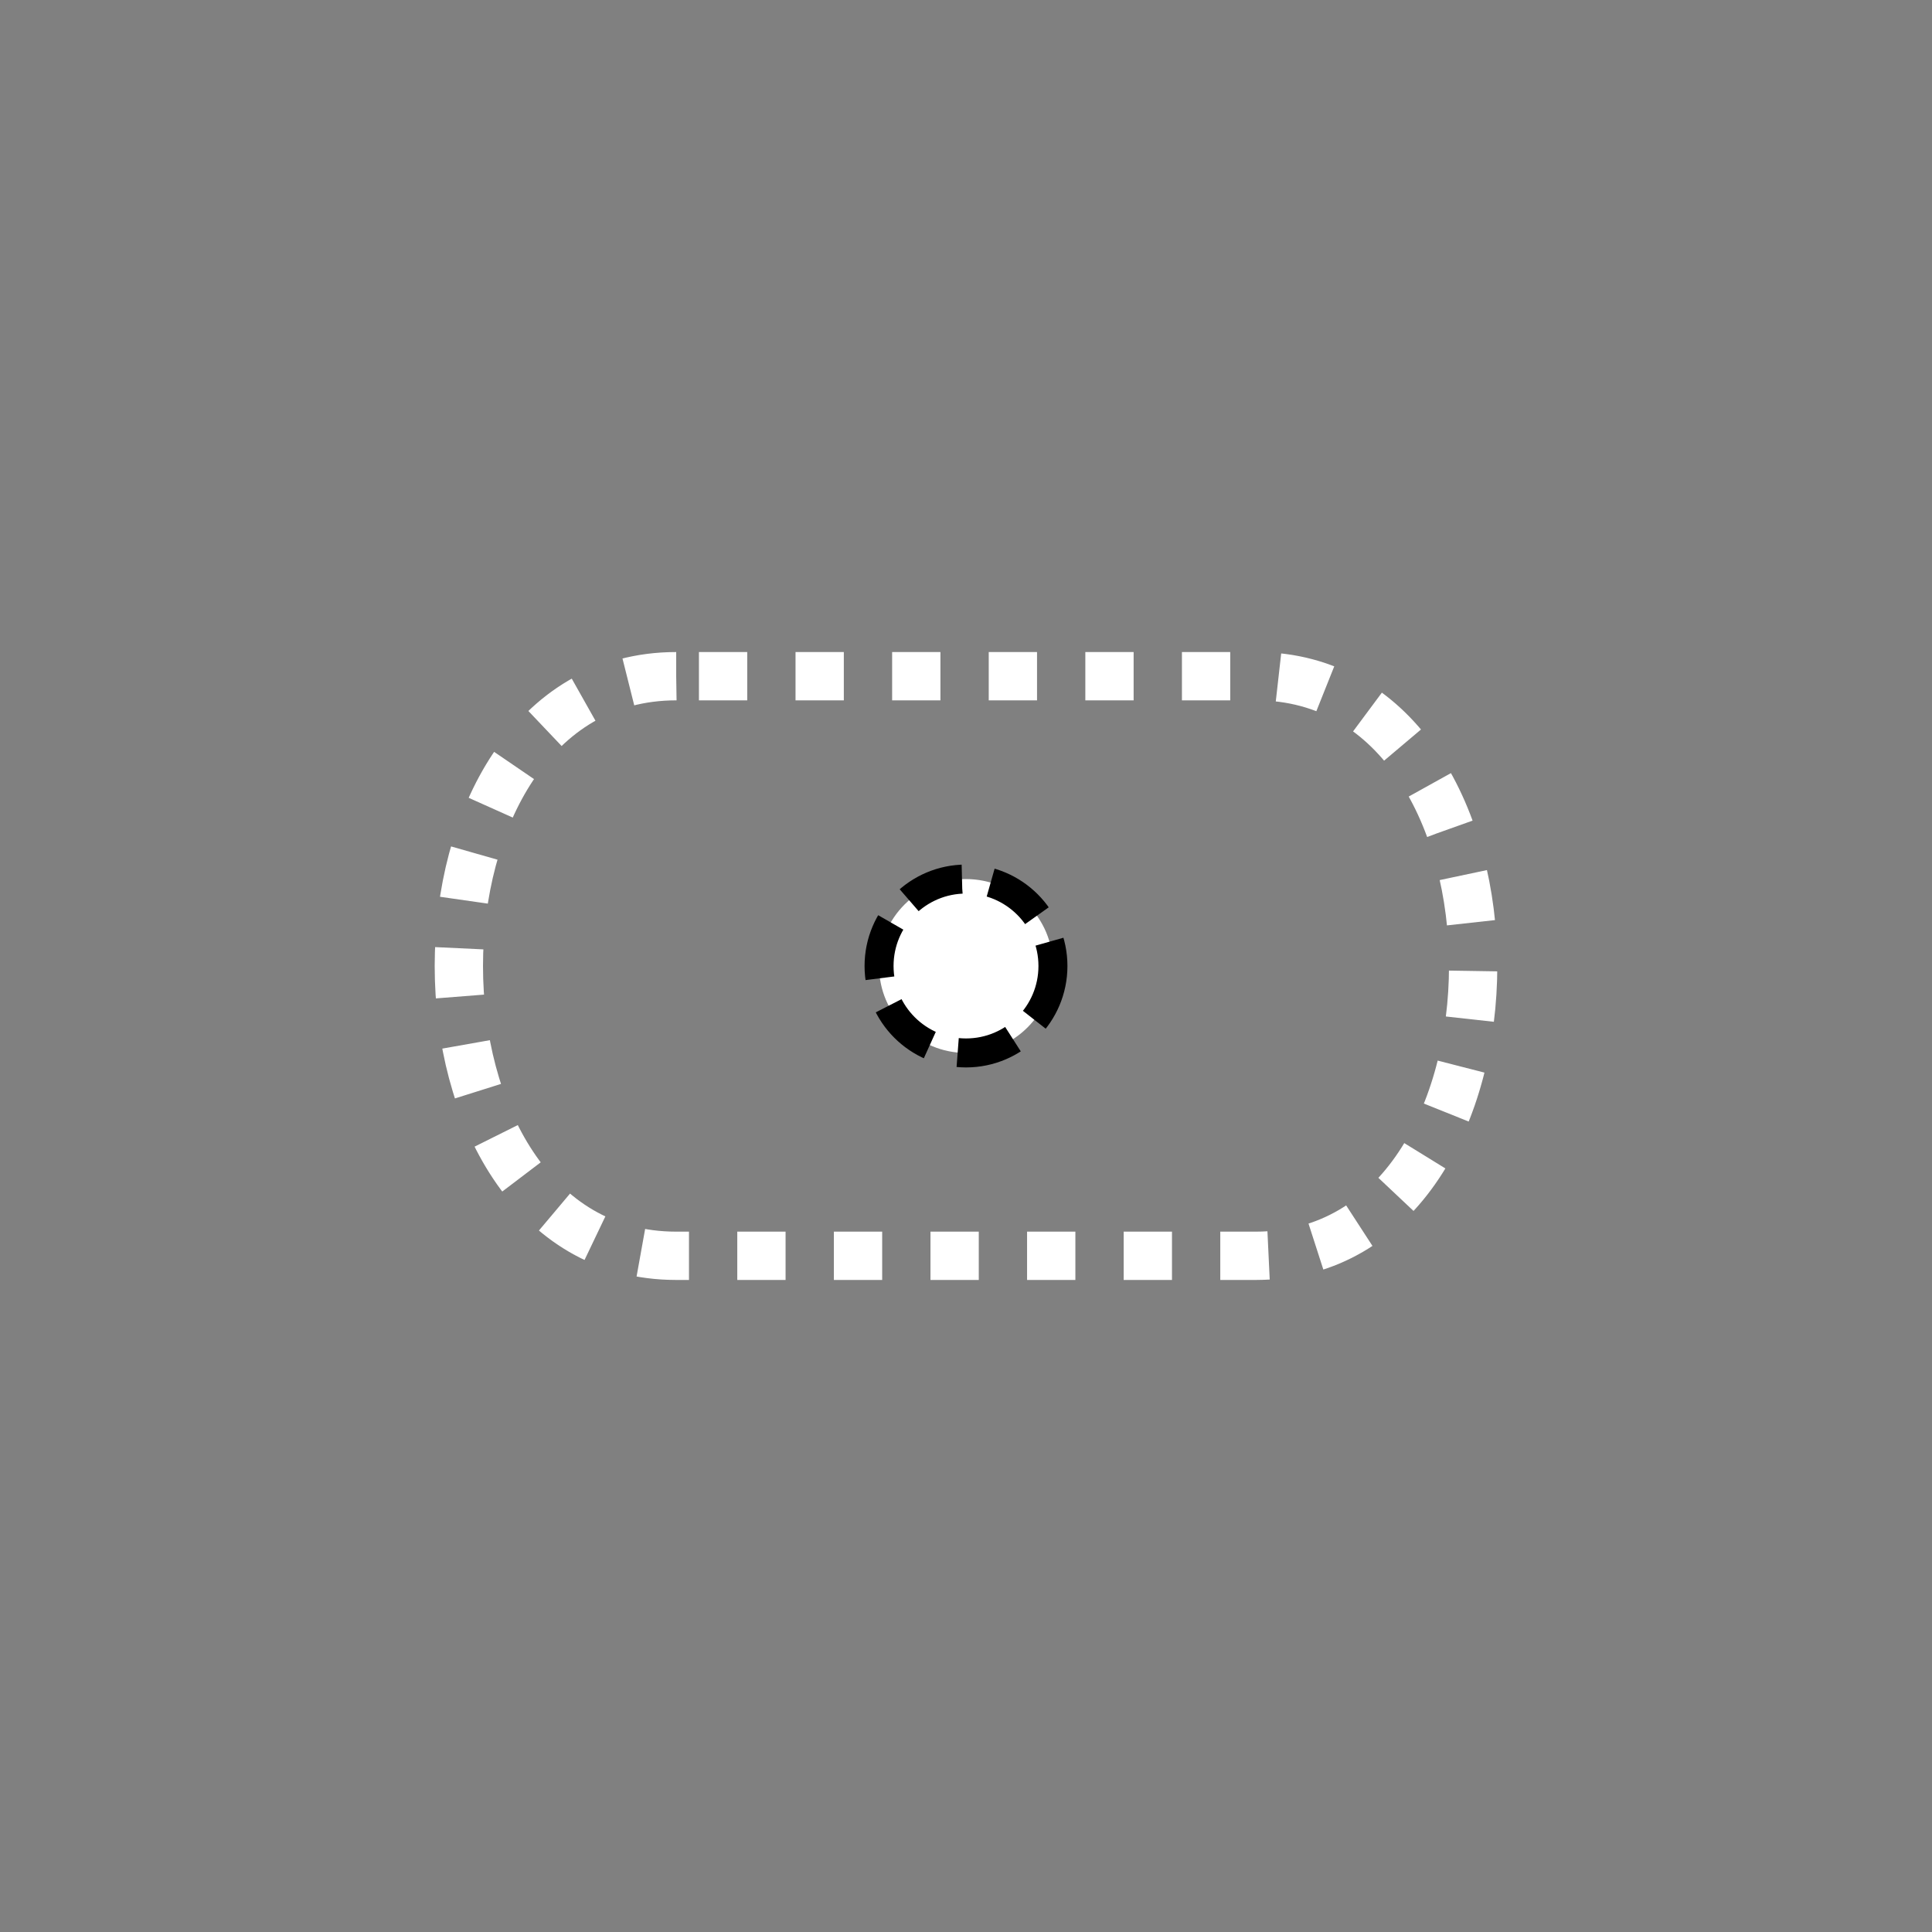 <svg xmlns="http://www.w3.org/2000/svg" xmlns:svg="http://www.w3.org/2000/svg" id="svg2" width="400" height="400" version="1.1" viewBox="0 0 400 400"><rect x="0" y="0" width="400" height="400" fill="#808080" stroke="none"/><ellipse style="fill:#fff;stroke:#000;stroke-width:6;stroke-dasharray:12,6;stroke-opacity:1;stroke-miterlimit:4;stroke-dashoffset:0" id="ellipse4" cx="200" cy="200" rx="18" ry="18"/><path style="fill:none;stroke:#fff;stroke-width:10;stroke-dasharray:10" id="path6" d="M140 140 C80 140 80 260 140 260 L260 260 C320 260 320 140 260 140 z"/></svg>